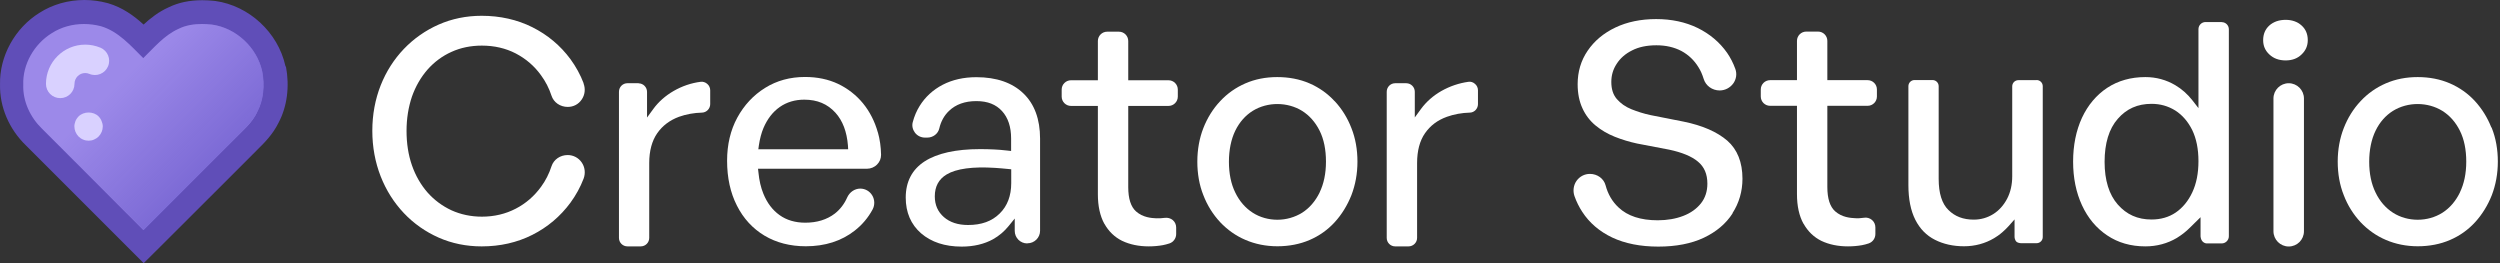 <svg width="209" height="22" viewBox="0 0 209 22" fill="none" xmlns="http://www.w3.org/2000/svg">
<rect x="0" y="0" width="209" height="22" fill="#333333" stroke="none"/>
<g id="Logo">
<path id="Vector" d="M11.287 19.928C9.766 18.407 8.244 16.885 6.722 15.363C5.429 14.062 4.127 12.769 2.835 11.477C1.606 10.294 0.919 8.681 0.964 7.067C0.891 5.097 2.01 3.052 3.807 1.934C4.732 1.338 5.851 1.018 7.034 1.018C7.602 1.018 8.161 1.091 8.702 1.237C10.086 1.641 11.104 2.567 11.984 3.456C12.718 2.713 13.488 1.98 14.533 1.512C15.175 1.192 15.963 1.027 16.889 1.027C17.201 1.027 17.512 1.045 17.815 1.072C20.281 1.412 22.344 3.327 22.885 5.729C23.169 7.251 22.977 8.717 22.344 9.872C21.959 10.679 21.317 11.312 20.749 11.871C20.621 11.999 18.026 14.593 16.861 15.758C15.468 17.151 14.084 18.544 12.69 19.928L11.993 20.625L11.297 19.928H11.287Z" fill="#9C89E9"/>
<path id="Vector_2" d="M23.866 5.573V5.537L23.857 5.5C23.233 2.704 20.822 0.477 17.998 0.082H17.962L17.925 0.073C17.558 0.037 17.228 0.018 16.907 0.018C15.844 0.018 14.927 0.211 14.111 0.605C13.268 0.981 12.589 1.512 12.002 2.053C11.205 1.32 10.242 0.623 9.023 0.266H9.005L8.986 0.257C8.363 0.092 7.712 0 7.061 0C5.686 0 4.384 0.376 3.284 1.082C1.239 2.356 -0.053 4.702 0.002 7.067C-0.035 8.937 0.754 10.798 2.184 12.173C3.458 13.447 4.769 14.758 6.071 16.06C7.584 17.572 9.096 19.094 10.618 20.607L12.012 22L13.415 20.607C14.808 19.222 16.192 17.829 17.586 16.445C18.75 15.281 19.915 14.107 21.088 12.943C21.226 12.797 21.354 12.677 21.482 12.549C22.097 11.944 22.793 11.257 23.279 10.276C24.004 8.919 24.224 7.242 23.903 5.546L23.866 5.573ZM21.473 9.396C21.061 10.267 20.309 10.89 19.649 11.559C17.091 14.107 14.542 16.674 11.984 19.222C9.161 16.408 6.346 13.585 3.522 10.771C2.532 9.818 1.9 8.47 1.945 7.095C1.881 5.362 2.862 3.685 4.32 2.778C5.127 2.255 6.071 2.007 7.024 2.007C7.501 2.007 7.978 2.072 8.436 2.191C9.903 2.622 10.93 3.823 11.975 4.858C12.892 3.969 13.735 2.943 14.927 2.411C15.532 2.108 16.211 2.007 16.88 2.007C17.155 2.007 17.43 2.026 17.705 2.053C19.722 2.328 21.464 3.951 21.904 5.94C22.124 7.095 22.032 8.351 21.464 9.396H21.473Z" fill="#604EB8"/>
<path id="Vector_3" d="M21.922 5.94C21.473 3.951 19.74 2.338 17.723 2.054C16.788 1.962 15.798 1.989 14.946 2.411C13.754 2.943 12.91 3.97 11.993 4.858C10.948 3.813 9.921 2.613 8.454 2.191C7.079 1.824 5.539 1.999 4.338 2.778C2.88 3.685 1.899 5.363 1.964 7.095C1.918 8.479 2.55 9.827 3.541 10.771C6.364 13.585 9.17 16.409 12.002 19.232C14.56 16.684 17.109 14.117 19.667 11.569C20.327 10.89 21.079 10.267 21.491 9.405C22.06 8.36 22.151 7.105 21.931 5.949L21.922 5.94Z" fill="url(#paint0_linear_3052_2469)"/>
<path id="Vector_4" d="M7.409 11.761C7.254 11.761 7.098 11.733 6.951 11.669C6.804 11.614 6.685 11.522 6.566 11.412C6.346 11.183 6.218 10.881 6.218 10.569C6.218 10.496 6.218 10.422 6.245 10.34C6.264 10.267 6.282 10.193 6.309 10.12C6.337 10.046 6.383 9.973 6.419 9.918C6.465 9.854 6.511 9.79 6.566 9.735C7.006 9.295 7.813 9.295 8.244 9.735C8.299 9.79 8.345 9.854 8.39 9.918C8.427 9.982 8.473 10.056 8.491 10.12C8.519 10.193 8.546 10.267 8.565 10.34C8.583 10.422 8.592 10.496 8.592 10.569C8.592 10.89 8.464 11.183 8.244 11.412C8.134 11.522 7.996 11.614 7.859 11.669C7.712 11.733 7.565 11.761 7.409 11.761Z" fill="#D9D1FF"/>
<path id="Vector_5" d="M5.035 8.204C4.375 8.204 3.843 7.672 3.843 7.012C3.843 5.207 5.31 3.731 7.125 3.731C7.565 3.731 7.996 3.822 8.399 3.987C9.004 4.244 9.289 4.941 9.032 5.546C8.775 6.151 8.078 6.435 7.473 6.178C7.363 6.132 7.244 6.105 7.125 6.105C6.63 6.105 6.227 6.508 6.227 7.012C6.227 7.672 5.695 8.204 5.035 8.204Z" fill="#D9D1FF"/>
<path id="Vector_6" d="M48.793 6.967C48.518 6.243 48.142 5.564 47.693 4.95C46.849 3.804 45.768 2.906 44.502 2.274C43.237 1.641 41.807 1.32 40.267 1.32C38.983 1.32 37.773 1.568 36.673 2.054C35.573 2.539 34.592 3.227 33.767 4.088C32.942 4.95 32.282 5.977 31.823 7.141C31.365 8.305 31.126 9.579 31.126 10.936C31.126 12.293 31.365 13.567 31.823 14.74C32.282 15.914 32.942 16.949 33.767 17.82C34.592 18.691 35.573 19.378 36.673 19.864C37.773 20.35 38.983 20.598 40.267 20.598C41.807 20.598 43.228 20.277 44.502 19.635C45.777 18.993 46.849 18.086 47.693 16.94C48.142 16.326 48.518 15.648 48.793 14.924C48.958 14.474 48.903 13.97 48.628 13.576C48.362 13.191 47.931 12.962 47.455 12.962C46.831 12.962 46.29 13.338 46.107 13.897C45.905 14.52 45.612 15.098 45.236 15.611C44.677 16.381 43.971 17.004 43.118 17.444C42.275 17.884 41.321 18.113 40.285 18.113C39.368 18.113 38.516 17.93 37.746 17.582C36.976 17.224 36.297 16.72 35.738 16.088C35.179 15.446 34.739 14.685 34.436 13.815C34.133 12.944 33.987 11.972 33.987 10.945C33.987 9.918 34.143 8.956 34.436 8.085C34.739 7.223 35.179 6.463 35.738 5.821C36.306 5.179 36.985 4.675 37.746 4.336C38.507 3.988 39.359 3.813 40.285 3.813C41.321 3.813 42.275 4.034 43.109 4.464C43.952 4.904 44.668 5.509 45.227 6.289C45.612 6.811 45.905 7.388 46.107 8.003C46.29 8.562 46.831 8.938 47.464 8.938C47.94 8.938 48.362 8.718 48.628 8.324C48.903 7.929 48.958 7.425 48.784 6.976L48.793 6.967Z" fill="white"/>
<path id="Vector_7" d="M53.395 6.957H52.451C52.057 6.957 51.745 7.278 51.745 7.672V19.891C51.745 20.286 52.066 20.597 52.451 20.597H53.569C53.964 20.597 54.275 20.276 54.275 19.891V13.631C54.275 12.613 54.504 11.77 54.945 11.137C55.385 10.505 55.999 10.046 56.769 9.762C57.356 9.552 58.007 9.432 58.694 9.414C59.061 9.405 59.373 9.084 59.373 8.708V7.544C59.373 7.342 59.281 7.141 59.125 7.012C58.969 6.875 58.758 6.811 58.575 6.838C57.787 6.939 57.026 7.196 56.311 7.608C55.632 8.002 55.054 8.507 54.614 9.112L54.092 9.827V7.681C54.092 7.287 53.771 6.967 53.386 6.967L53.395 6.957Z" fill="white"/>
<path id="Vector_8" d="M73.391 11.082C73.134 10.156 72.712 9.332 72.144 8.635C71.576 7.947 70.87 7.397 70.063 7.012C69.247 6.627 68.321 6.435 67.303 6.435C66.056 6.435 64.938 6.737 63.957 7.351C62.985 7.956 62.206 8.791 61.637 9.836C61.069 10.881 60.785 12.091 60.785 13.438C60.785 14.859 61.06 16.124 61.61 17.196C62.151 18.269 62.93 19.112 63.911 19.699C64.892 20.286 66.056 20.588 67.367 20.588C68.972 20.588 70.347 20.148 71.447 19.286C72.07 18.801 72.575 18.205 72.951 17.508C73.143 17.142 73.134 16.701 72.923 16.344C72.712 15.986 72.336 15.767 71.915 15.767C71.456 15.767 71.025 16.06 70.824 16.509C70.585 17.05 70.237 17.508 69.788 17.857C69.128 18.361 68.302 18.617 67.322 18.617C66.487 18.617 65.763 18.406 65.176 17.985C64.59 17.572 64.131 16.967 63.819 16.197C63.608 15.684 63.471 15.088 63.407 14.428L63.37 14.107H72.474C72.795 14.107 73.107 13.979 73.326 13.75C73.547 13.53 73.657 13.246 73.657 12.943C73.647 12.283 73.556 11.651 73.391 11.064V11.082ZM63.398 12.467L63.444 12.136C63.526 11.596 63.654 11.11 63.828 10.697C64.15 9.946 64.599 9.359 65.185 8.947C65.772 8.534 66.469 8.332 67.239 8.332C68.33 8.332 69.173 8.69 69.843 9.423C70.448 10.092 70.796 11.009 70.888 12.164L70.906 12.476H63.388L63.398 12.467Z" fill="white"/>
<path id="Vector_9" d="M85.896 20.34C86.473 20.34 86.95 19.873 86.95 19.296V11.587C86.95 9.973 86.483 8.69 85.547 7.801C84.621 6.911 83.301 6.453 81.623 6.453C80.569 6.453 79.625 6.664 78.809 7.086C78.002 7.507 77.351 8.103 76.884 8.855C76.627 9.267 76.434 9.726 76.306 10.211C76.223 10.514 76.297 10.835 76.489 11.091C76.691 11.357 77.003 11.504 77.333 11.504H77.516C78.002 11.504 78.424 11.183 78.525 10.734C78.662 10.147 78.937 9.652 79.332 9.276C79.9 8.726 80.67 8.452 81.623 8.452C82.577 8.452 83.264 8.736 83.769 9.286C84.273 9.836 84.529 10.606 84.529 11.577V12.622L84.209 12.586C83.778 12.54 83.402 12.503 83.09 12.494C82.714 12.476 82.329 12.467 81.926 12.467C79.9 12.467 78.35 12.815 77.296 13.493C76.251 14.171 75.719 15.189 75.719 16.518C75.719 17.756 76.15 18.764 77.003 19.506C77.855 20.24 78.992 20.616 80.395 20.616C81.403 20.616 82.284 20.405 83.017 20.001C83.521 19.717 83.952 19.351 84.319 18.901L84.832 18.269V19.305C84.832 19.882 85.3 20.35 85.877 20.35L85.896 20.34ZM84.539 15.308C84.539 16.362 84.218 17.224 83.567 17.857C82.916 18.498 82.054 18.81 80.927 18.81C80.092 18.81 79.414 18.59 78.91 18.15C78.406 17.71 78.149 17.132 78.149 16.417C78.149 15.592 78.479 14.978 79.139 14.584C79.946 14.098 81.33 13.915 83.182 14.034C83.503 14.052 83.87 14.089 84.273 14.126L84.539 14.153V15.299V15.308Z" fill="white"/>
<path id="Vector_10" d="M92.323 18.7C92.68 19.341 93.184 19.827 93.817 20.139C94.459 20.441 95.201 20.597 96.036 20.597C96.448 20.597 96.842 20.561 97.209 20.496C97.392 20.459 97.576 20.414 97.768 20.35C98.098 20.24 98.328 19.919 98.328 19.57V19.021C98.328 18.782 98.227 18.553 98.043 18.397C97.86 18.25 97.622 18.177 97.356 18.214C97.099 18.25 96.87 18.259 96.659 18.25C96.265 18.232 95.55 18.186 94.972 17.673C94.541 17.288 94.321 16.61 94.321 15.647V8.855H97.686C98.117 8.855 98.465 8.506 98.465 8.075V7.489C98.465 7.058 98.117 6.71 97.686 6.71H94.321V3.428C94.321 2.997 93.973 2.649 93.542 2.649H92.561C92.13 2.649 91.782 2.997 91.782 3.428V6.71H89.535C89.105 6.71 88.756 7.058 88.756 7.489V8.075C88.756 8.506 89.105 8.855 89.535 8.855H91.782V16.243C91.782 17.233 91.965 18.058 92.323 18.709V18.7Z" fill="white"/>
<path id="Vector_11" d="M111.576 8.461C110.989 7.819 110.274 7.315 109.467 6.967C108.66 6.618 107.752 6.444 106.781 6.444C105.809 6.444 104.929 6.618 104.122 6.967C103.315 7.315 102.6 7.819 102.004 8.461C101.399 9.103 100.931 9.864 100.601 10.707C100.271 11.55 100.097 12.504 100.097 13.512C100.097 14.52 100.262 15.474 100.601 16.317C100.931 17.178 101.408 17.93 102.004 18.572C102.609 19.213 103.324 19.718 104.122 20.057C104.929 20.405 105.827 20.588 106.79 20.588C107.752 20.588 108.669 20.414 109.476 20.066C110.292 19.718 110.998 19.213 111.585 18.572C112.171 17.93 112.639 17.169 112.978 16.317C113.308 15.455 113.483 14.52 113.483 13.512C113.483 12.504 113.317 11.559 112.978 10.707C112.648 9.854 112.181 9.103 111.585 8.461H111.576ZM110.32 16.097C109.962 16.821 109.476 17.389 108.862 17.783C108.238 18.169 107.514 18.37 106.79 18.37C106.066 18.37 105.341 18.178 104.727 17.783C104.113 17.389 103.618 16.821 103.269 16.097C102.912 15.373 102.738 14.502 102.738 13.521C102.738 12.54 102.921 11.642 103.269 10.927C103.618 10.212 104.113 9.653 104.727 9.268C105.974 8.498 107.633 8.516 108.853 9.268C109.467 9.653 109.962 10.212 110.32 10.927C110.677 11.642 110.851 12.513 110.851 13.512C110.851 14.511 110.668 15.364 110.32 16.088V16.097Z" fill="white"/>
<path id="Vector_12" d="M117.58 6.958H116.636C116.242 6.958 115.93 7.279 115.93 7.673V19.892C115.93 20.286 116.251 20.598 116.636 20.598H117.754C118.148 20.598 118.469 20.277 118.469 19.892V13.631C118.469 12.614 118.689 11.77 119.13 11.138C119.579 10.496 120.175 10.047 120.963 9.763C121.55 9.552 122.201 9.433 122.888 9.414C123.255 9.405 123.558 9.084 123.558 8.708V7.545C123.558 7.343 123.466 7.141 123.31 7.013C123.145 6.866 122.962 6.811 122.76 6.839C121.972 6.949 121.211 7.205 120.496 7.609C119.808 8.003 119.239 8.507 118.799 9.103L118.277 9.818V7.673C118.277 7.279 117.956 6.958 117.562 6.958H117.58Z" fill="white"/>
<path id="Vector_13" d="M144.836 17.82C145.386 16.967 145.67 15.996 145.67 14.941C145.67 13.566 145.24 12.494 144.405 11.761C143.553 11.027 142.324 10.486 140.738 10.166L137.997 9.625C137.428 9.506 136.888 9.332 136.383 9.13C135.879 8.928 135.476 8.635 135.164 8.277C134.852 7.911 134.706 7.443 134.706 6.847C134.706 6.297 134.852 5.793 135.155 5.335C135.448 4.877 135.879 4.492 136.438 4.216C136.988 3.932 137.667 3.786 138.474 3.786C139.28 3.786 139.968 3.951 140.564 4.262C141.16 4.583 141.637 5.042 141.985 5.61C142.178 5.912 142.315 6.233 142.425 6.591C142.599 7.168 143.14 7.562 143.764 7.562C144.213 7.562 144.635 7.342 144.901 6.976C145.157 6.618 145.221 6.169 145.075 5.766C144.901 5.28 144.671 4.831 144.387 4.418C143.763 3.529 142.929 2.832 141.921 2.337C140.903 1.842 139.739 1.595 138.455 1.595C137.172 1.595 136.026 1.833 135.045 2.301C134.064 2.768 133.285 3.419 132.725 4.244C132.166 5.06 131.891 6.004 131.891 7.04C131.891 7.81 132.029 8.488 132.294 9.057C132.551 9.625 132.927 10.111 133.395 10.496C133.862 10.881 134.394 11.192 134.99 11.431C135.586 11.669 136.218 11.861 136.86 11.999L139.546 12.512C140.619 12.741 141.426 13.072 141.948 13.512C142.48 13.952 142.737 14.557 142.737 15.354C142.737 15.996 142.554 16.555 142.196 17.004C141.838 17.453 141.343 17.811 140.72 18.049C140.106 18.287 139.381 18.416 138.584 18.416C137.163 18.416 136.063 18.058 135.311 17.343C134.779 16.848 134.422 16.225 134.229 15.501C134.082 14.932 133.541 14.538 132.918 14.538C132.469 14.538 132.065 14.749 131.8 15.116C131.543 15.482 131.478 15.959 131.625 16.39C131.79 16.866 132.019 17.316 132.276 17.71C132.872 18.627 133.715 19.351 134.779 19.855C135.843 20.359 137.144 20.616 138.63 20.616C140.115 20.616 141.398 20.368 142.443 19.873C143.489 19.378 144.295 18.691 144.845 17.838L144.836 17.82Z" fill="white"/>
<path id="Vector_14" d="M170.241 6.701H168.736C168.454 6.701 168.222 6.93 168.222 7.214V14.731C168.222 15.437 168.077 16.078 167.792 16.619C167.499 17.169 167.114 17.6 166.629 17.902C166.142 18.205 165.593 18.361 165.006 18.361C164.126 18.361 163.429 18.095 162.889 17.554C162.348 17.032 162.073 16.151 162.073 14.96V7.205C162.073 6.921 161.842 6.692 161.559 6.692H160.055C159.771 6.692 159.542 6.921 159.542 7.205V15.473C159.542 16.637 159.734 17.609 160.119 18.37C160.504 19.131 161.053 19.69 161.761 20.047C162.466 20.405 163.281 20.588 164.191 20.588C165.098 20.588 165.959 20.359 166.71 19.91C166.877 19.809 167.141 19.644 167.426 19.387C167.601 19.241 167.757 19.076 167.913 18.911L168.416 18.342V19.8C168.416 19.8 168.416 20.057 168.58 20.212C168.656 20.277 168.793 20.322 168.949 20.331H170.26C170.542 20.331 170.774 20.102 170.774 19.818V7.205C170.774 6.921 170.542 6.692 170.26 6.692L170.241 6.701Z" fill="white"/>
<path id="Vector_15" d="M185.726 1.842H184.386C184.057 1.842 183.791 2.108 183.791 2.438V9.038L183.277 8.378C182.873 7.865 182.397 7.443 181.856 7.122C181.094 6.673 180.26 6.444 179.353 6.444C178.142 6.444 177.071 6.746 176.164 7.342C175.265 7.938 174.549 8.782 174.054 9.845C173.559 10.917 173.312 12.155 173.312 13.512C173.312 14.868 173.559 16.087 174.054 17.16C174.549 18.232 175.255 19.076 176.164 19.681C177.06 20.286 178.134 20.597 179.353 20.597C180.306 20.597 181.197 20.359 181.985 19.891C182.187 19.763 182.378 19.635 182.553 19.497C182.682 19.396 182.763 19.314 182.838 19.259C183.048 19.067 183.277 18.837 183.471 18.645L183.966 18.159V19.745C183.966 19.745 183.966 20.121 184.259 20.286C184.405 20.368 184.534 20.35 184.534 20.35H185.734C186.065 20.35 186.332 20.075 186.332 19.754V2.447C186.332 2.117 186.065 1.851 185.734 1.851L185.726 1.842ZM183.277 16.078C182.938 16.802 182.47 17.371 181.894 17.765C181.315 18.159 180.629 18.351 179.867 18.351C178.702 18.351 177.787 17.939 177.044 17.096C176.32 16.271 175.944 15.07 175.944 13.53C175.944 11.99 176.31 10.771 177.044 9.937C177.776 9.093 178.702 8.681 179.867 8.681C180.599 8.681 181.251 8.864 181.856 9.24C182.443 9.616 182.919 10.166 183.269 10.871C183.616 11.587 183.791 12.457 183.791 13.475C183.791 14.492 183.616 15.354 183.277 16.078Z" fill="white"/>
<path id="Vector_16" d="M192.408 2.127C192.061 1.815 191.611 1.659 191.078 1.659C190.548 1.659 190.061 1.815 189.722 2.127C189.375 2.439 189.2 2.851 189.2 3.355C189.2 3.832 189.364 4.226 189.722 4.556C190.069 4.886 190.529 5.051 191.078 5.051C191.63 5.051 192.069 4.886 192.408 4.556C192.758 4.226 192.93 3.832 192.93 3.355C192.93 2.851 192.758 2.439 192.408 2.127Z" fill="white"/>
<path id="Vector_17" d="M191.337 6.958C190.64 6.958 190.061 7.526 190.061 8.232V19.333C190.061 20.029 190.629 20.607 191.337 20.607C192.042 20.607 192.61 20.038 192.61 19.333V8.232C192.61 7.535 192.042 6.958 191.337 6.958Z" fill="white"/>
<path id="Vector_18" d="M208.278 10.661C207.95 9.827 207.49 9.094 206.914 8.461C206.327 7.819 205.611 7.315 204.804 6.967C203.997 6.618 203.09 6.444 202.118 6.444C201.147 6.444 200.267 6.618 199.459 6.967C198.652 7.315 197.936 7.819 197.341 8.461C196.736 9.103 196.267 9.864 195.939 10.707C195.608 11.55 195.433 12.504 195.433 13.512C195.433 14.52 195.6 15.474 195.939 16.317C196.267 17.178 196.746 17.93 197.341 18.572C197.947 19.213 198.663 19.718 199.459 20.057C200.267 20.405 201.165 20.588 202.126 20.588C203.09 20.588 204.007 20.414 204.812 20.066C205.63 19.718 206.335 19.213 206.922 18.572C207.509 17.93 207.977 17.169 208.316 16.317C208.644 15.455 208.819 14.52 208.819 13.512C208.819 12.504 208.655 11.559 208.316 10.707L208.297 10.652L208.278 10.661ZM205.646 16.097C205.291 16.821 204.804 17.389 204.19 17.783C203.566 18.178 202.842 18.37 202.118 18.37C201.394 18.37 200.67 18.178 200.054 17.783C199.44 17.389 198.945 16.821 198.598 16.097C198.24 15.373 198.065 14.502 198.065 13.521C198.065 12.54 198.248 11.642 198.598 10.927C198.945 10.212 199.44 9.653 200.054 9.268C201.303 8.498 202.96 8.516 204.179 9.268C204.796 9.653 205.291 10.212 205.646 10.927C206.004 11.642 206.179 12.513 206.179 13.512C206.179 14.511 205.996 15.364 205.646 16.088V16.097Z" fill="white"/>
<path id="Vector_19" d="M150.777 18.7C151.135 19.342 151.639 19.828 152.271 20.139C152.913 20.442 153.656 20.597 154.49 20.597C154.903 20.597 155.297 20.561 155.663 20.497C155.847 20.46 156.039 20.414 156.223 20.35C156.562 20.231 156.782 19.919 156.782 19.562V19.012C156.782 18.773 156.681 18.544 156.498 18.388C156.314 18.232 156.058 18.159 155.819 18.205C155.554 18.241 155.324 18.26 155.104 18.242C154.71 18.223 153.995 18.177 153.417 17.664C152.986 17.279 152.766 16.601 152.766 15.638V8.846H156.131C156.562 8.846 156.91 8.498 156.91 8.067V7.48C156.91 7.049 156.562 6.701 156.131 6.701H152.766V3.419C152.766 2.988 152.418 2.64 151.987 2.64H151.006C150.575 2.64 150.227 2.988 150.227 3.419V6.701H147.981C147.55 6.701 147.201 7.049 147.201 7.48V8.067C147.201 8.498 147.55 8.846 147.981 8.846H150.227V16.234C150.227 17.224 150.41 18.049 150.768 18.7H150.777Z" fill="white"/>
</g>
<defs>
<linearGradient id="paint0_linear_3052_2469" x1="5.915" y1="1" x2="18.061" y2="13.156" gradientUnits="userSpaceOnUse">
<stop offset="0.41" stop-color="#7D6BD6" stop-opacity="0"/>
<stop offset="0.87" stop-color="#7D6BD6" stop-opacity="0.78"/>
<stop offset="1" stop-color="#7D6BD6"/>
</linearGradient>
</defs>
</svg>
